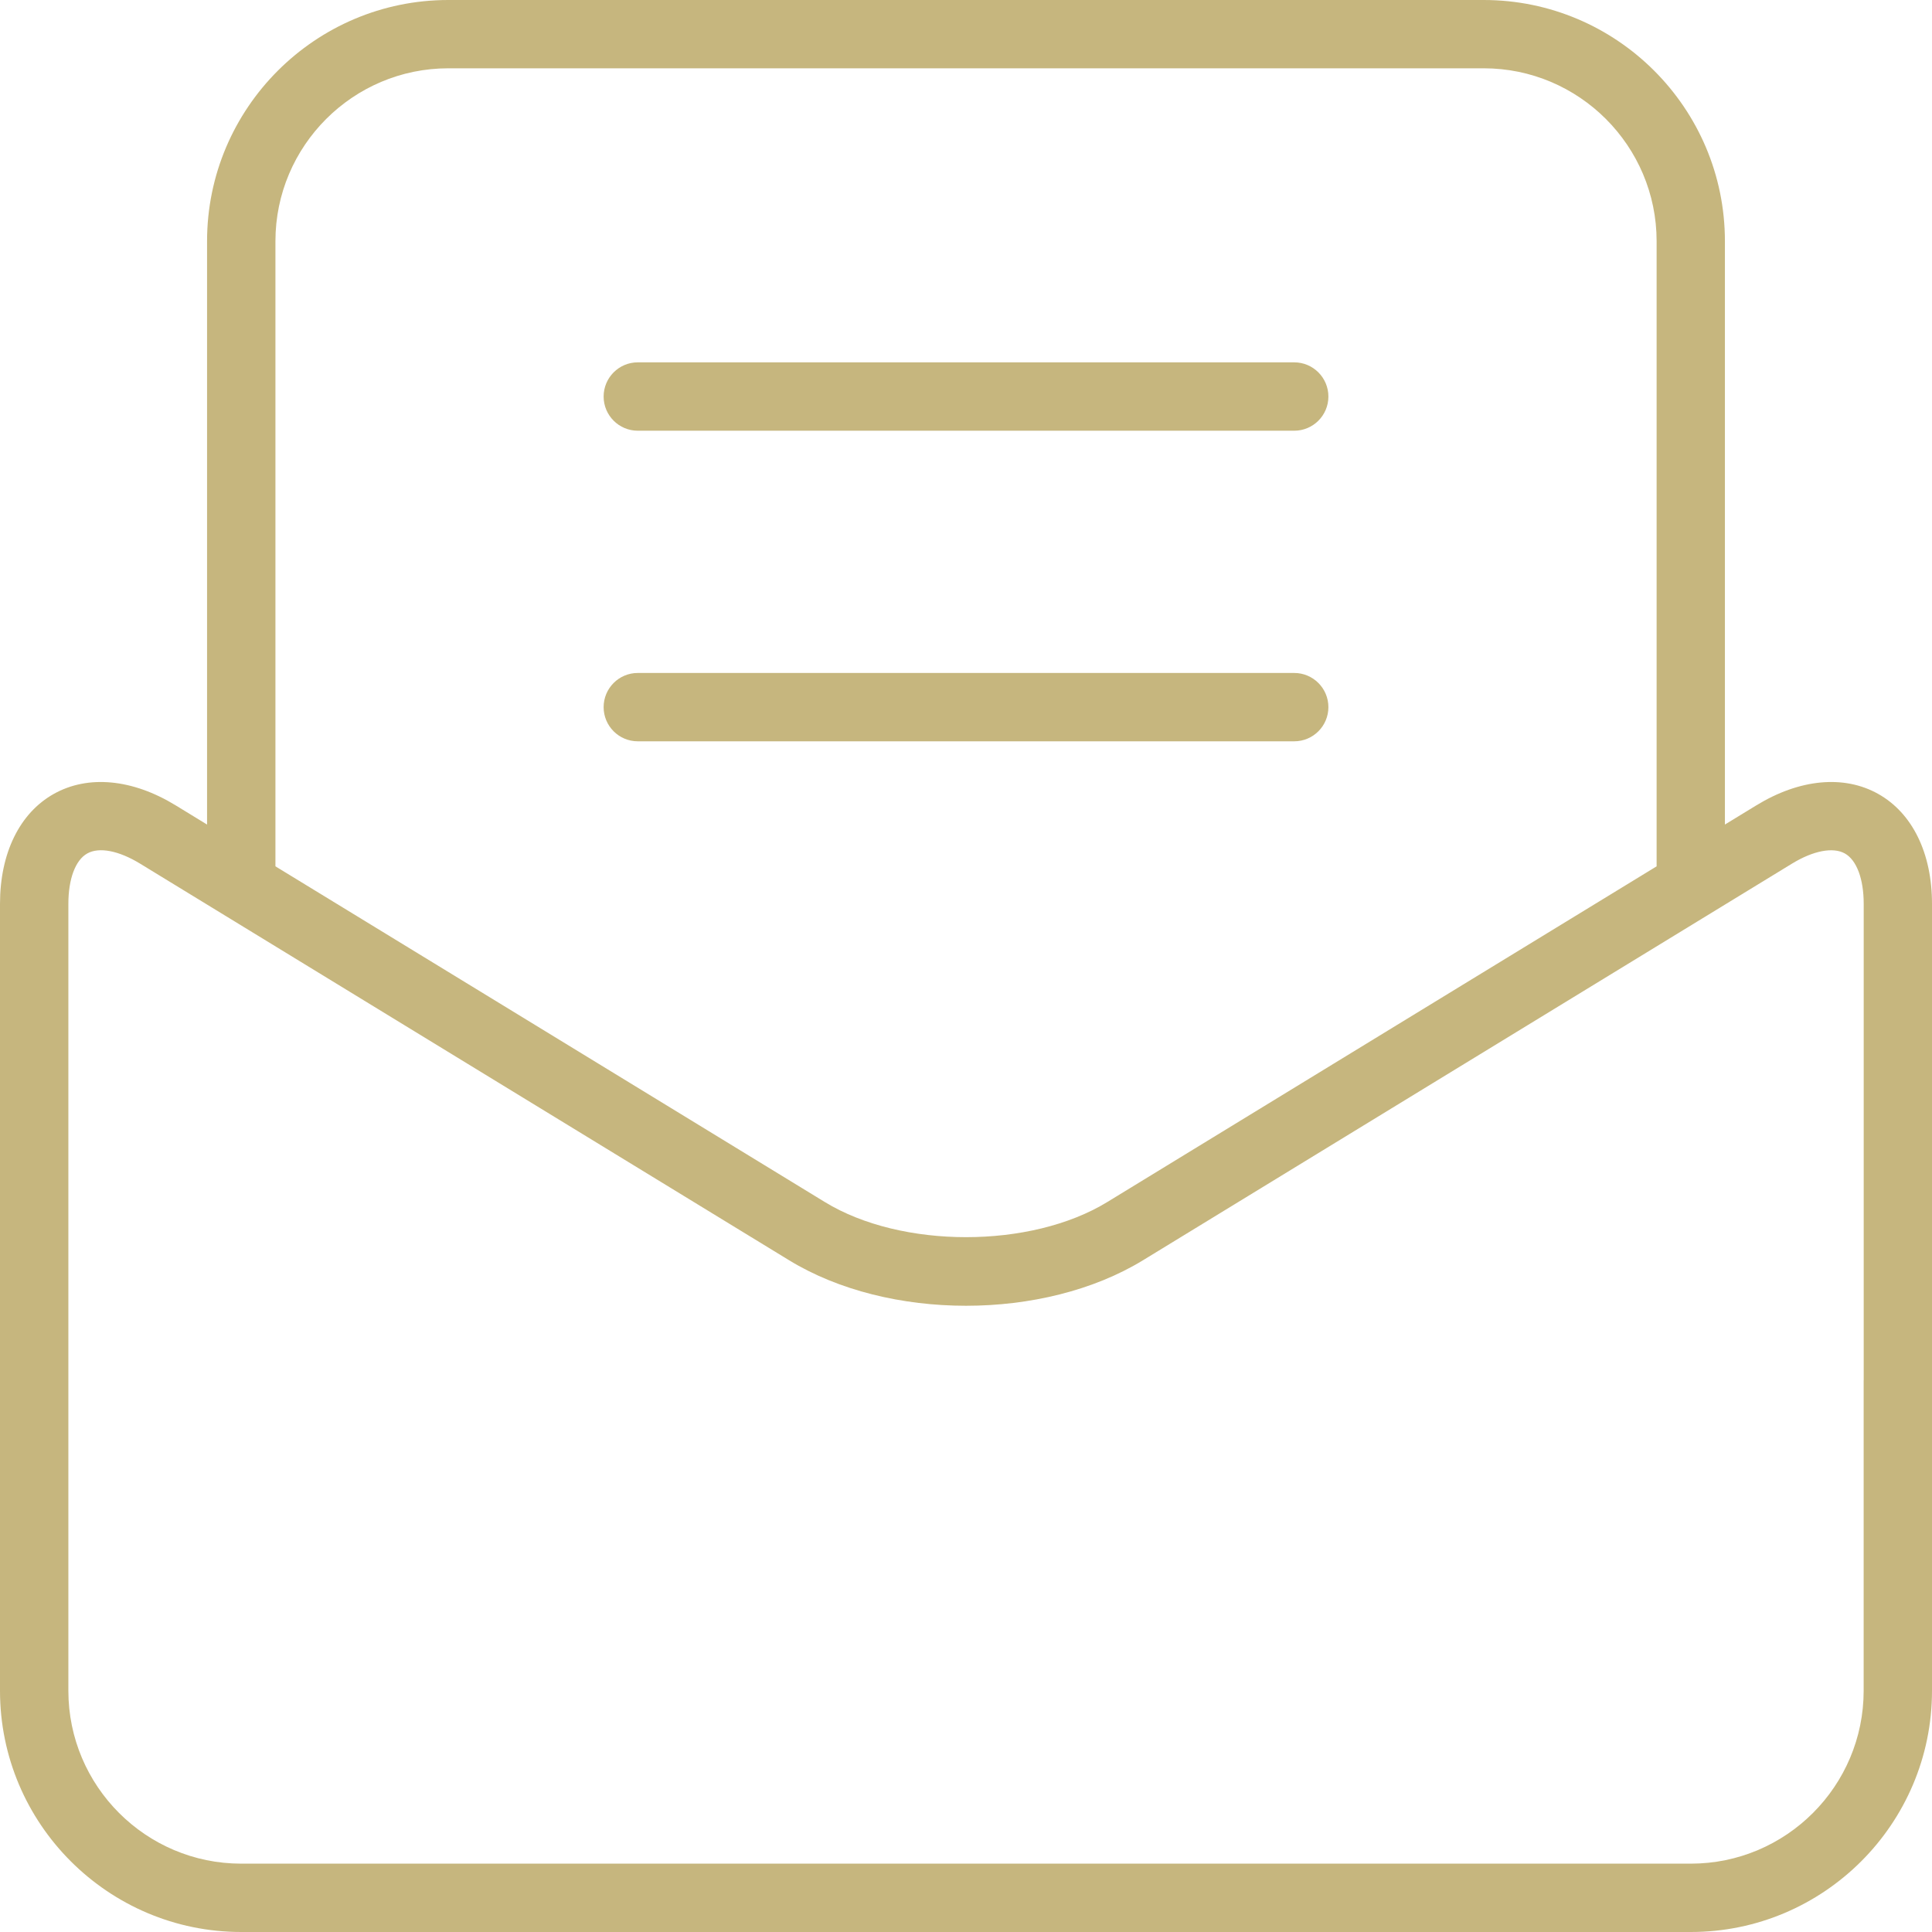 <svg width="80" height="80" viewBox="0 0 80 80" fill="none" xmlns="http://www.w3.org/2000/svg">
<path d="M26.409 30.696H53.591C54.372 30.696 55.006 30.063 55.006 29.281C55.006 28.5 54.372 27.866 53.591 27.866H26.409C25.628 27.866 24.995 28.5 24.995 29.281C24.995 30.063 25.629 30.696 26.409 30.696Z" fill="#C6B67E"/>
<path d="M26.409 17.835H53.591C54.372 17.835 55.006 17.201 55.006 16.42C55.006 15.639 54.372 15.004 53.591 15.004H26.409C25.628 15.004 24.995 15.639 24.995 16.42C24.995 17.201 25.629 17.835 26.409 17.835Z" fill="#C6B67E"/>
<path fill-rule="evenodd" clip-rule="evenodd" d="M77.772 32.874C76.356 32.079 74.518 32.252 72.726 33.348L71.425 34.143V9.988C71.426 4.48 66.945 0 61.436 0H18.564C13.055 0 8.574 4.48 8.574 9.988V34.143L7.274 33.348C5.482 32.252 3.643 32.079 2.227 32.874C0.812 33.668 0 35.327 0 37.427V57.149V70.011C0 75.519 4.482 80 9.989 80H70.012C75.518 80 80 75.519 80 70.011V57.149V37.427C80 35.327 79.188 33.668 77.772 32.874ZM11.405 9.989C11.405 6.041 14.617 2.828 18.565 2.828H61.438C65.385 2.828 68.597 6.04 68.597 9.989V35.873L57.838 42.447L45.849 49.774C42.681 51.713 37.324 51.713 34.155 49.774L20.822 41.626L11.405 35.873V9.989ZM77.17 70.01V57.149H77.172V37.426C77.172 36.395 76.88 35.614 76.391 35.34C75.903 35.067 75.083 35.223 74.203 35.761L59.313 44.86L47.325 52.187C45.271 53.441 42.635 54.069 40.001 54.069C37.366 54.069 34.732 53.441 32.679 52.187L19.345 44.039L5.8 35.761C4.919 35.222 4.101 35.064 3.612 35.341C3.123 35.614 2.831 36.395 2.831 37.426V57.149V70.01C2.831 73.959 6.042 77.17 9.99 77.17H70.011C73.96 77.17 77.17 73.958 77.17 70.01Z" fill="#C6B67E"/>
</svg>
